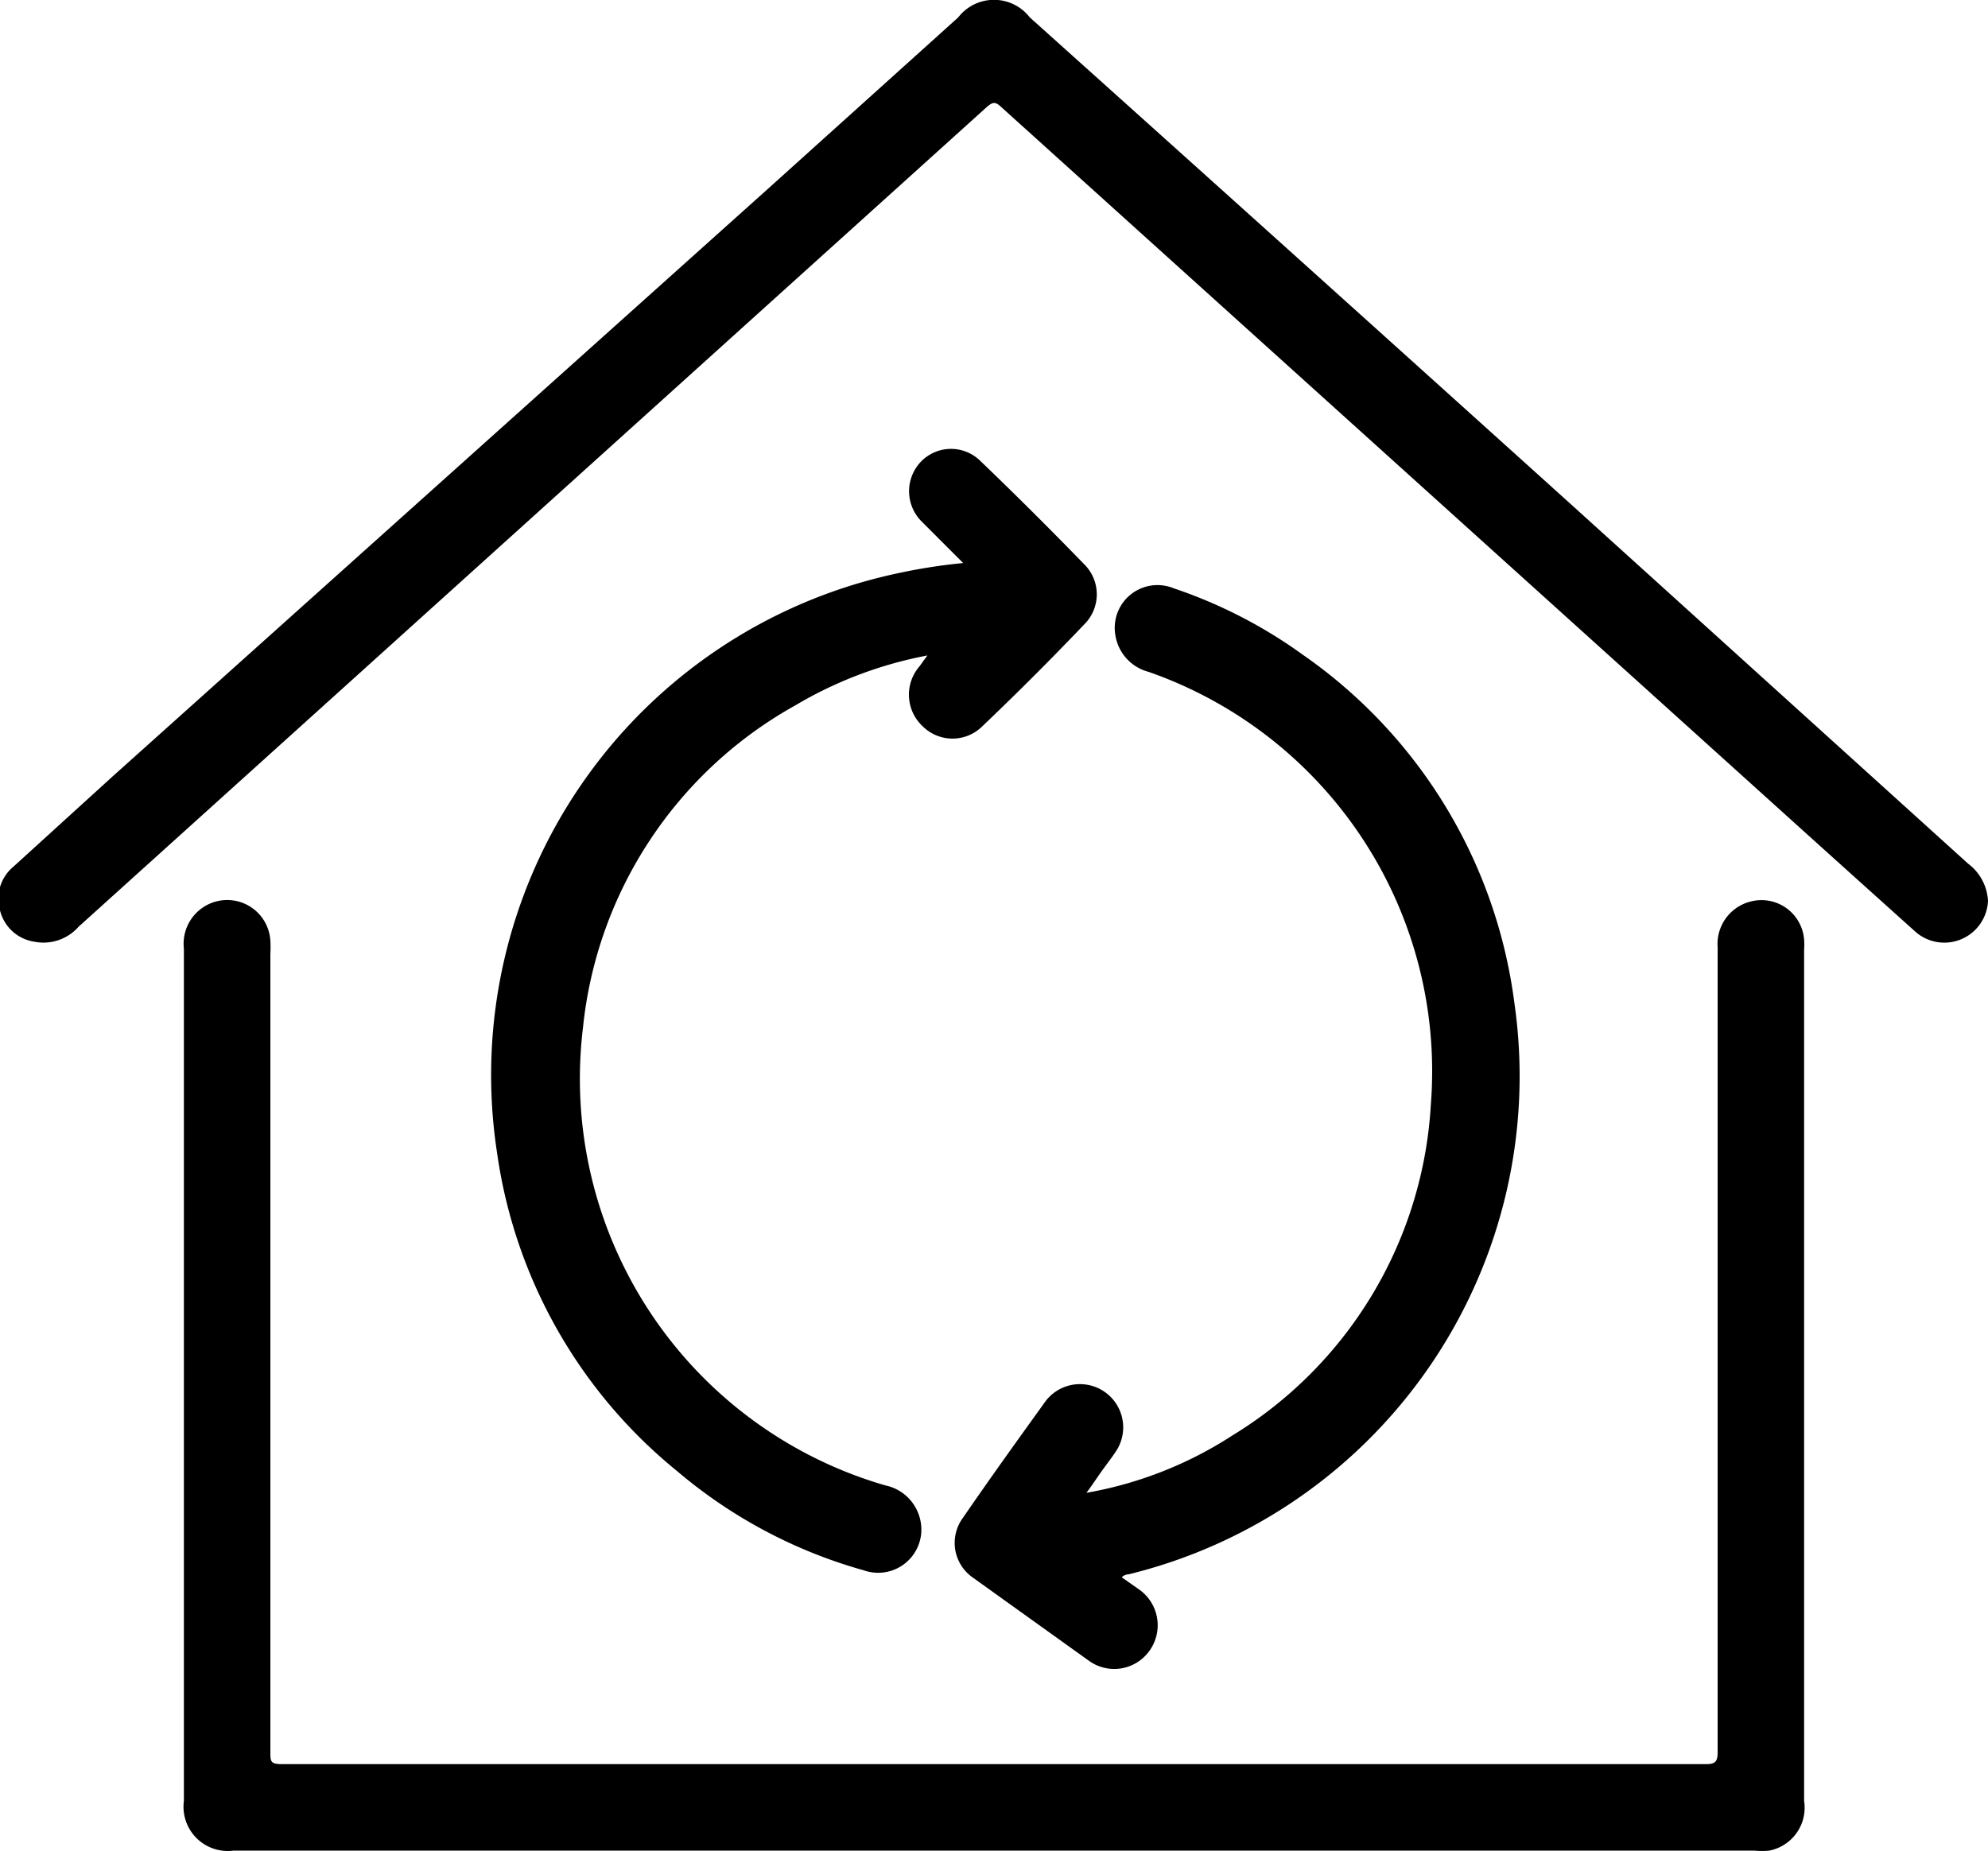 <svg xmlns="http://www.w3.org/2000/svg" viewBox="0 0 40 37.24"><g data-name="Layer 2"><g data-name="60-adress update"><path class="cls-1" d="M20,37.24H4.7a.89.89,0,0,1-1-1V19.09a.88.88,0,0,1,.65-.95.87.87,0,0,1,1.09.79,2.44,2.44,0,0,1,0,.27q0,8,0,16.06c0,.18,0,.24.23.24H34.33c.19,0,.23-.06.23-.24q0-8.1,0-16.2a.88.88,0,0,1,.67-.92.86.86,0,0,1,1.07.77,1.34,1.34,0,0,1,0,.2V36.24a.88.88,0,0,1-.7,1,1.51,1.51,0,0,1-.3,0Z"/><path class="cls-1" d="M40,18.13a.88.88,0,0,1-1.46.62l-1.79-1.61-16.62-15c-.11-.1-.16-.08-.26,0L1.58,18.65a.94.94,0,0,1-.89.3A.84.84,0,0,1,0,18.32a.84.84,0,0,1,.27-.88l2-1.82L15.44,3.81,19.28.35a.91.91,0,0,1,1.44,0q5.45,4.89,10.88,9.79l8,7.24A1,1,0,0,1,40,18.13Z"/><path class="cls-1" d="M18.66,13.19a8.17,8.17,0,0,0-2.65,1,8.4,8.4,0,0,0-4.28,6.49,8.52,8.52,0,0,0,6.08,9.21.91.91,0,0,1,.71.71.87.87,0,0,1-1.14,1,9.93,9.93,0,0,1-3.76-2A10.06,10.06,0,0,1,10,23.19,10.32,10.32,0,0,1,18,11.55a11.38,11.38,0,0,1,1.38-.22l-.52-.52-.32-.32a.86.86,0,0,1,0-1.21.84.84,0,0,1,1.19,0c.71.68,1.41,1.38,2.1,2.09a.85.85,0,0,1,0,1.18q-1,1.05-2.07,2.07a.85.85,0,0,1-1.19,0,.87.87,0,0,1-.07-1.21Z"/><path class="cls-1" d="M22.57,31.74l.37.26a.88.88,0,0,1,.18,1.23.87.87,0,0,1-1.21.19l-2.33-1.67a.85.85,0,0,1-.21-1.2c.55-.8,1.11-1.58,1.68-2.37a.87.87,0,0,1,1.42,1c-.09.14-.2.28-.3.42s-.19.28-.31.44a7.88,7.88,0,0,0,2.93-1.15,8.36,8.36,0,0,0,4-6.67,8.51,8.51,0,0,0-5.68-8.7.91.91,0,0,1-.67-.75.86.86,0,0,1,1.18-.93,9.71,9.71,0,0,1,2.6,1.34,10.1,10.1,0,0,1,4.25,7,10.32,10.32,0,0,1-7.76,11.5A.21.21,0,0,0,22.57,31.74Z"/></g></g></svg>